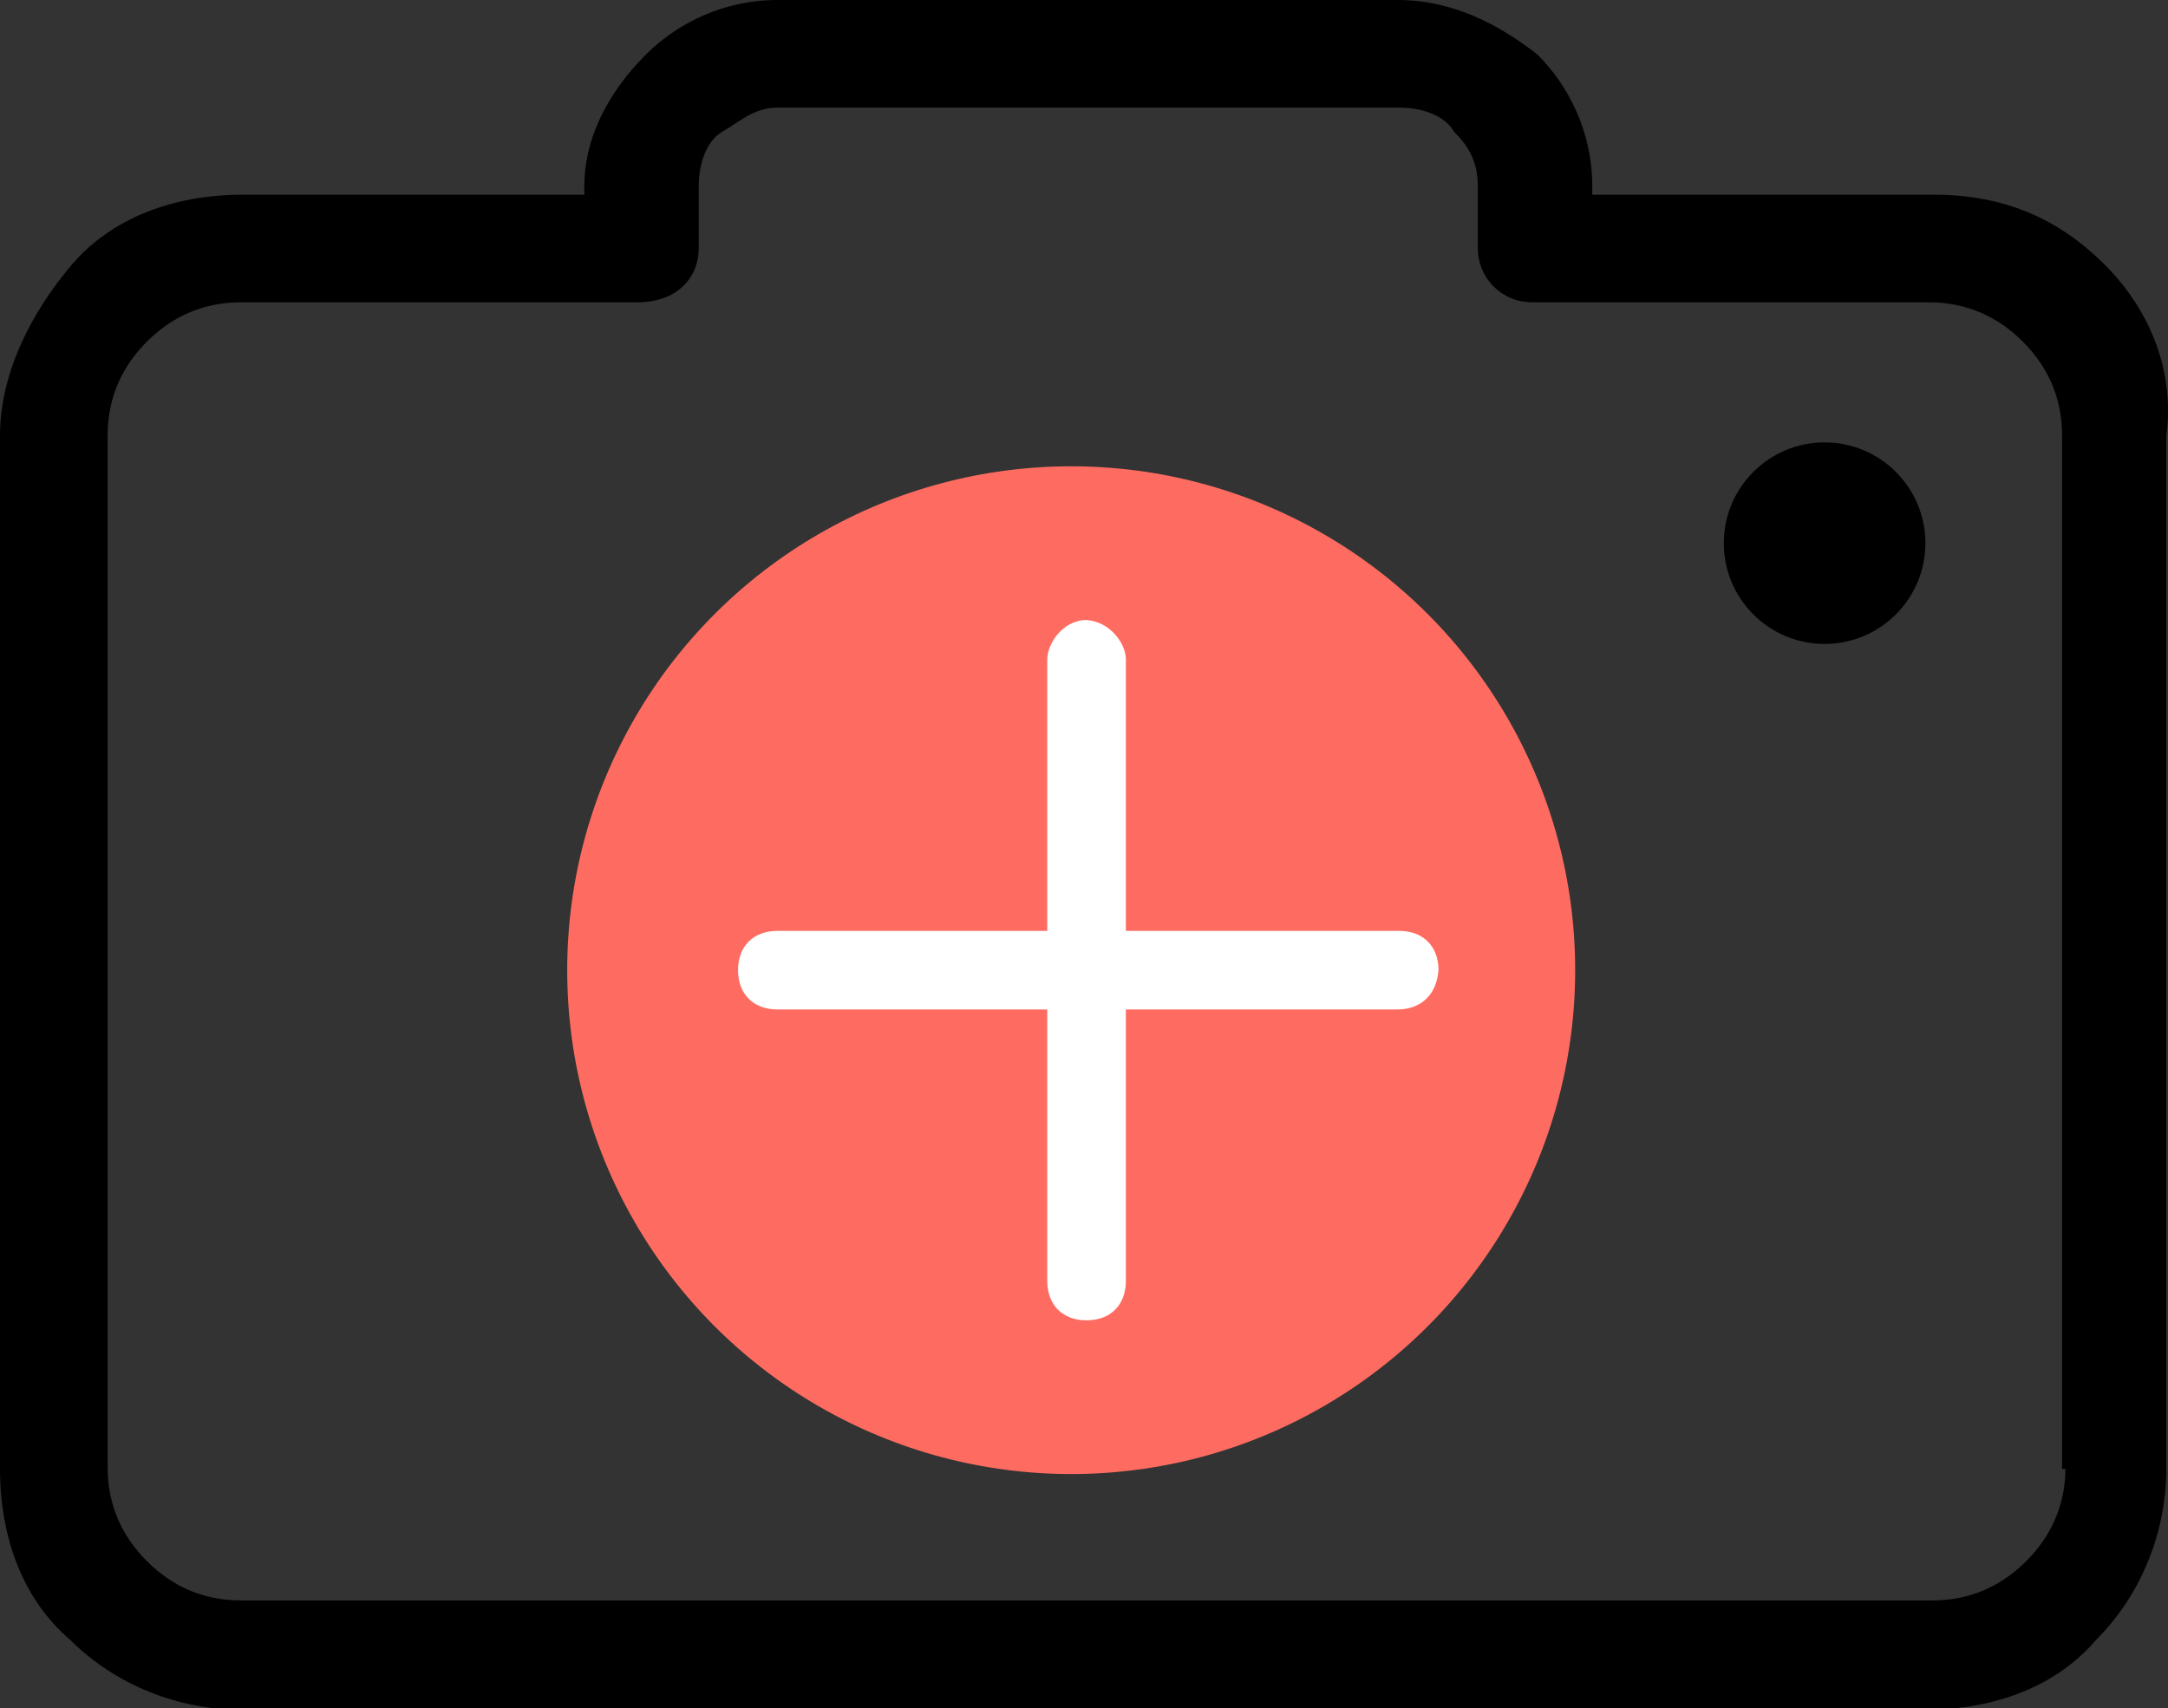 <?xml version="1.0" encoding="utf-8"?>
<!-- Generator: Adobe Illustrator 22.1.0, SVG Export Plug-In . SVG Version: 6.00 Build 0)  -->
<svg version="1.1" id="Слой_1" xmlns="http://www.w3.org/2000/svg" xmlns:xlink="http://www.w3.org/1999/xlink" x="0px" y="0px"
	 viewBox="0 0 126.9 100" style="enable-background:new 0 0 126.9 100;" xml:space="preserve">
<rect x="0" y="0" width="126.9" height="100" fill="#333333" stroke="none"/>
<style type="text/css">
	.st0{fill:#FE6C61;}
	.st1{fill:#FFFFFF;}
</style>
<g>
	<g>
		<path d="M123.2,15.5c-2.7-2.7-5.9-4.1-10-4.1h-20v-0.5c0-3.2-1.4-5.9-3.2-7.7C87.7,1.4,85,0,81.8,0H45.5c-3.2,0-5.9,1.4-7.7,3.2
			c-2.3,2.3-3.6,5-3.6,7.7v0.5h-20c-4.1,0-7.7,1.4-10,4.1S0,21.8,0,25.5v60.5c0,4.1,1.4,7.7,4.1,10c2.7,2.7,6.4,4.1,10,4.1h98.6
			c4.1,0,7.7-1.4,10-4.1c2.7-2.7,4.1-6.4,4.1-10V25.5C127.3,21.8,125.9,18.2,123.2,15.5z M120.9,85.9L120.9,85.9
			c0,2.3-0.9,4.1-2.3,5.5c-1.4,1.4-3.2,2.3-5.5,2.3H14.1c-2.3,0-4.1-0.9-5.5-2.3s-2.3-3.2-2.3-5.5V25.5c0-2.3,0.9-4.1,2.3-5.5
			s3.2-2.3,5.5-2.3h23.2c2.3,0,3.6-1.4,3.6-3.2v-3.6c0-1.4,0.5-2.7,1.4-3.2c0.9-0.5,1.8-1.4,3.2-1.4h36.4c1.4,0,2.7,0.5,3.2,1.4
			c0.9,0.9,1.4,1.8,1.4,3.2v3.6c0,1.8,1.4,3.2,3.2,3.2h23.2c2.3,0,4.1,0.9,5.5,2.3c1.4,1.4,2.3,3.2,2.3,5.5v60.5H120.9z"/>
		<circle cx="106.8" cy="31.8" r="5.9"/>
	</g>
</g>
<circle class="st0" cx="62.7" cy="56.8" r="29.5"/>
<path class="st1" d="M81.8,59.1H45.5c-1.4,0-2.3-0.9-2.3-2.3l0,0c0-1.4,0.9-2.3,2.3-2.3h36.4c1.4,0,2.3,0.9,2.3,2.3l0,0
	C84.1,58.2,83.2,59.1,81.8,59.1z"/>
<path class="st1" d="M65.9,38.6V75c0,1.4-0.9,2.3-2.3,2.3l0,0c-1.4,0-2.3-0.9-2.3-2.3V38.6c0-0.9,0.9-2.3,2.3-2.3l0,0
	C65,36.4,65.9,37.7,65.9,38.6z"/>
</svg>

